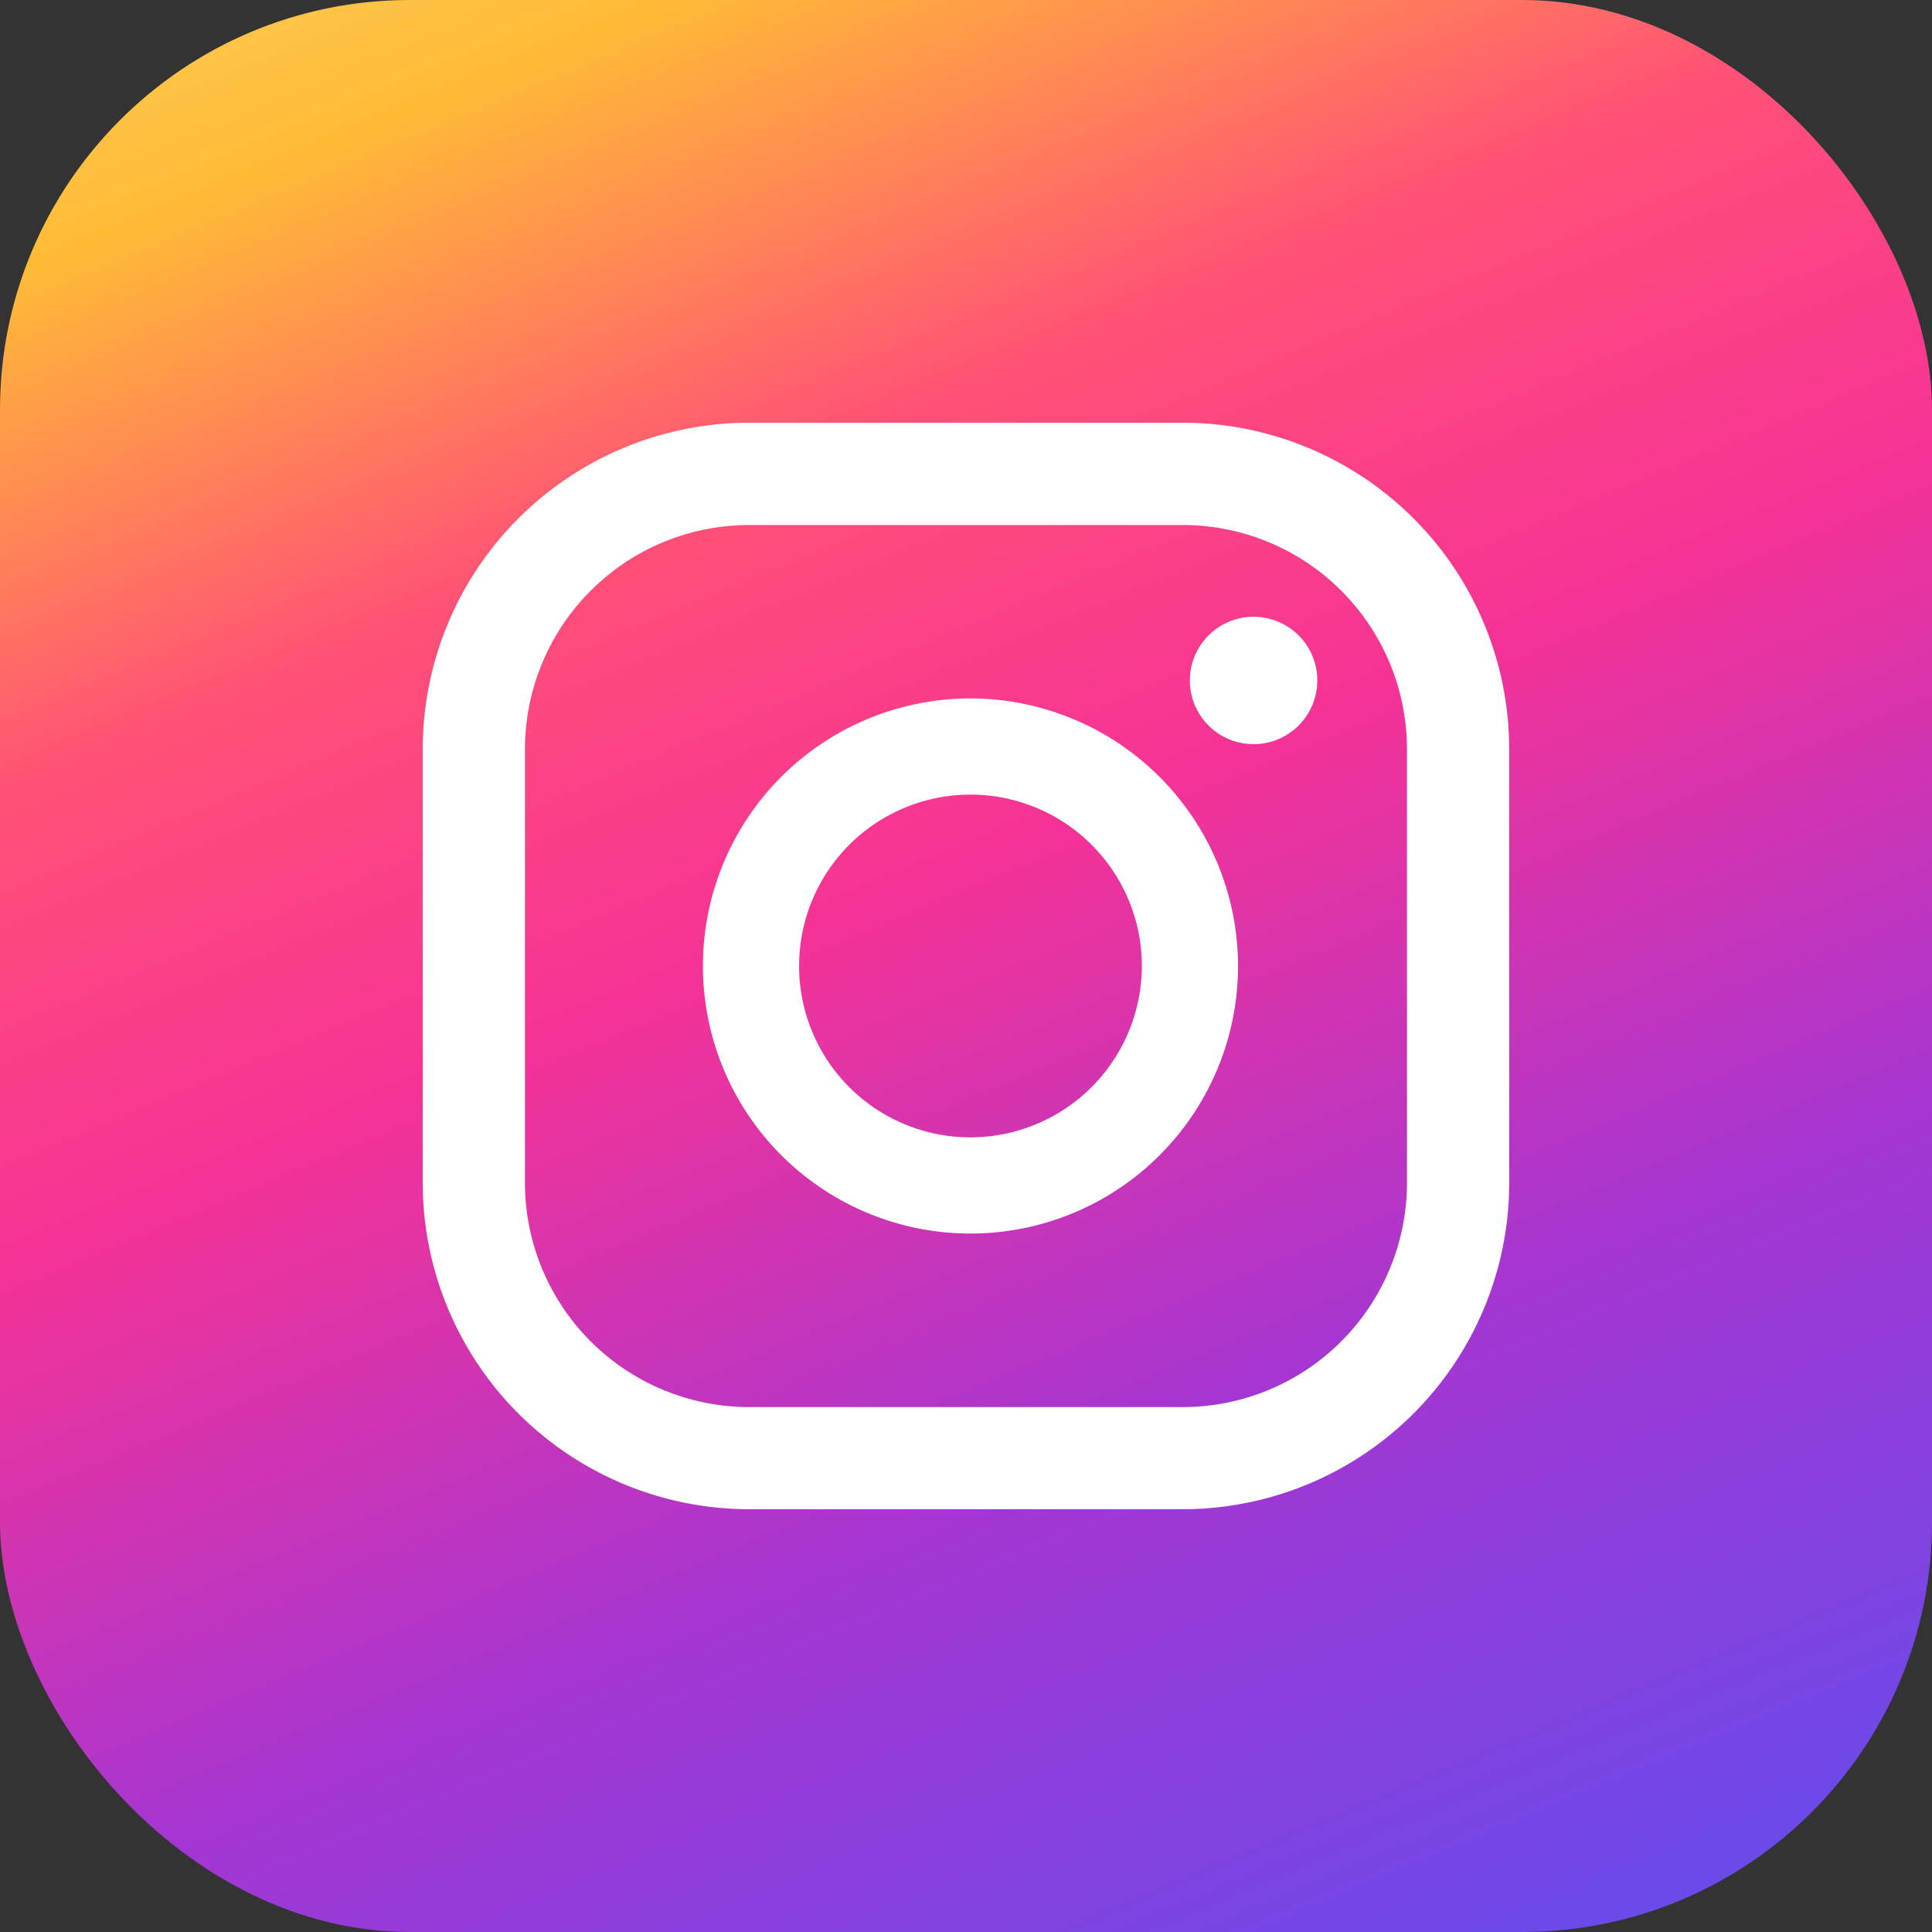 <svg id="Group_66" data-name="Group 66" xmlns="http://www.w3.org/2000/svg" xmlns:xlink="http://www.w3.org/1999/xlink" width="56.56" height="56.56" viewBox="0 0 56.56 56.56">
  <rect x="0" y="0" width="56.56" height="56.56" fill="#333333" stroke="none"/>
  <defs>
    <linearGradient id="linear-gradient" x1="0.555" y1="-0.108" x2="0.161" y2="0.854" gradientUnits="objectBoundingBox">
      <stop offset="0" stop-color="#ffe185"/>
      <stop offset="0.001" stop-color="#ffe185"/>
      <stop offset="0.209" stop-color="#ffbb36"/>
      <stop offset="0.376" stop-color="#ff5176"/>
      <stop offset="0.524" stop-color="#f63395"/>
      <stop offset="0.739" stop-color="#a436d2"/>
      <stop offset="1" stop-color="#5f4eed"/>
    </linearGradient>
    <clipPath id="clip-path">
      <rect id="Rectangle_138" data-name="Rectangle 138" width="56.56" height="56.56" rx="12" fill="url(#linear-gradient)"/>
    </clipPath>
    <clipPath id="clip-path-2">
      <rect id="Rectangle_139" data-name="Rectangle 139" width="56.56" height="56.56" fill="none"/>
    </clipPath>
  </defs>
  <g id="Group_75" data-name="Group 75" transform="translate(0 0)">
    <g id="Group_74" data-name="Group 74" clip-path="url(#clip-path)">
      <rect id="Rectangle_137" data-name="Rectangle 137" width="79.988" height="79.988" transform="translate(-28.28 28.28) rotate(-45)" fill="url(#linear-gradient)"/>
    </g>
  </g>
  <g id="Group_77" data-name="Group 77" transform="translate(0 0)">
    <g id="Group_76" data-name="Group 76" clip-path="url(#clip-path-2)">
      <path id="Path_21" data-name="Path 21" d="M31.22,15.216a1.865,1.865,0,1,0,1.864,1.864,1.864,1.864,0,0,0-1.864-1.864" transform="translate(5.48 2.84)" fill="#fff"/>
      <path id="Path_22" data-name="Path 22" d="M25.174,17.231a7.833,7.833,0,1,0,7.833,7.833,7.842,7.842,0,0,0-7.833-7.833m0,12.85a5.017,5.017,0,1,1,5.017-5.017,5.023,5.023,0,0,1-5.017,5.017" transform="translate(3.237 3.216)" fill="#fff"/>
      <path id="Path_23" data-name="Path 23" d="M32.682,42.236h-12.7a9.564,9.564,0,0,1-9.554-9.554v-12.7a9.565,9.565,0,0,1,9.554-9.554h12.7a9.565,9.565,0,0,1,9.554,9.554v12.7a9.564,9.564,0,0,1-9.554,9.554m-12.7-28.813a6.568,6.568,0,0,0-6.561,6.561v12.7a6.569,6.569,0,0,0,6.561,6.562h12.7a6.569,6.569,0,0,0,6.561-6.562v-12.7a6.568,6.568,0,0,0-6.561-6.561Z" transform="translate(1.947 1.947)" fill="#fff"/>
    </g>
  </g>
</svg>
